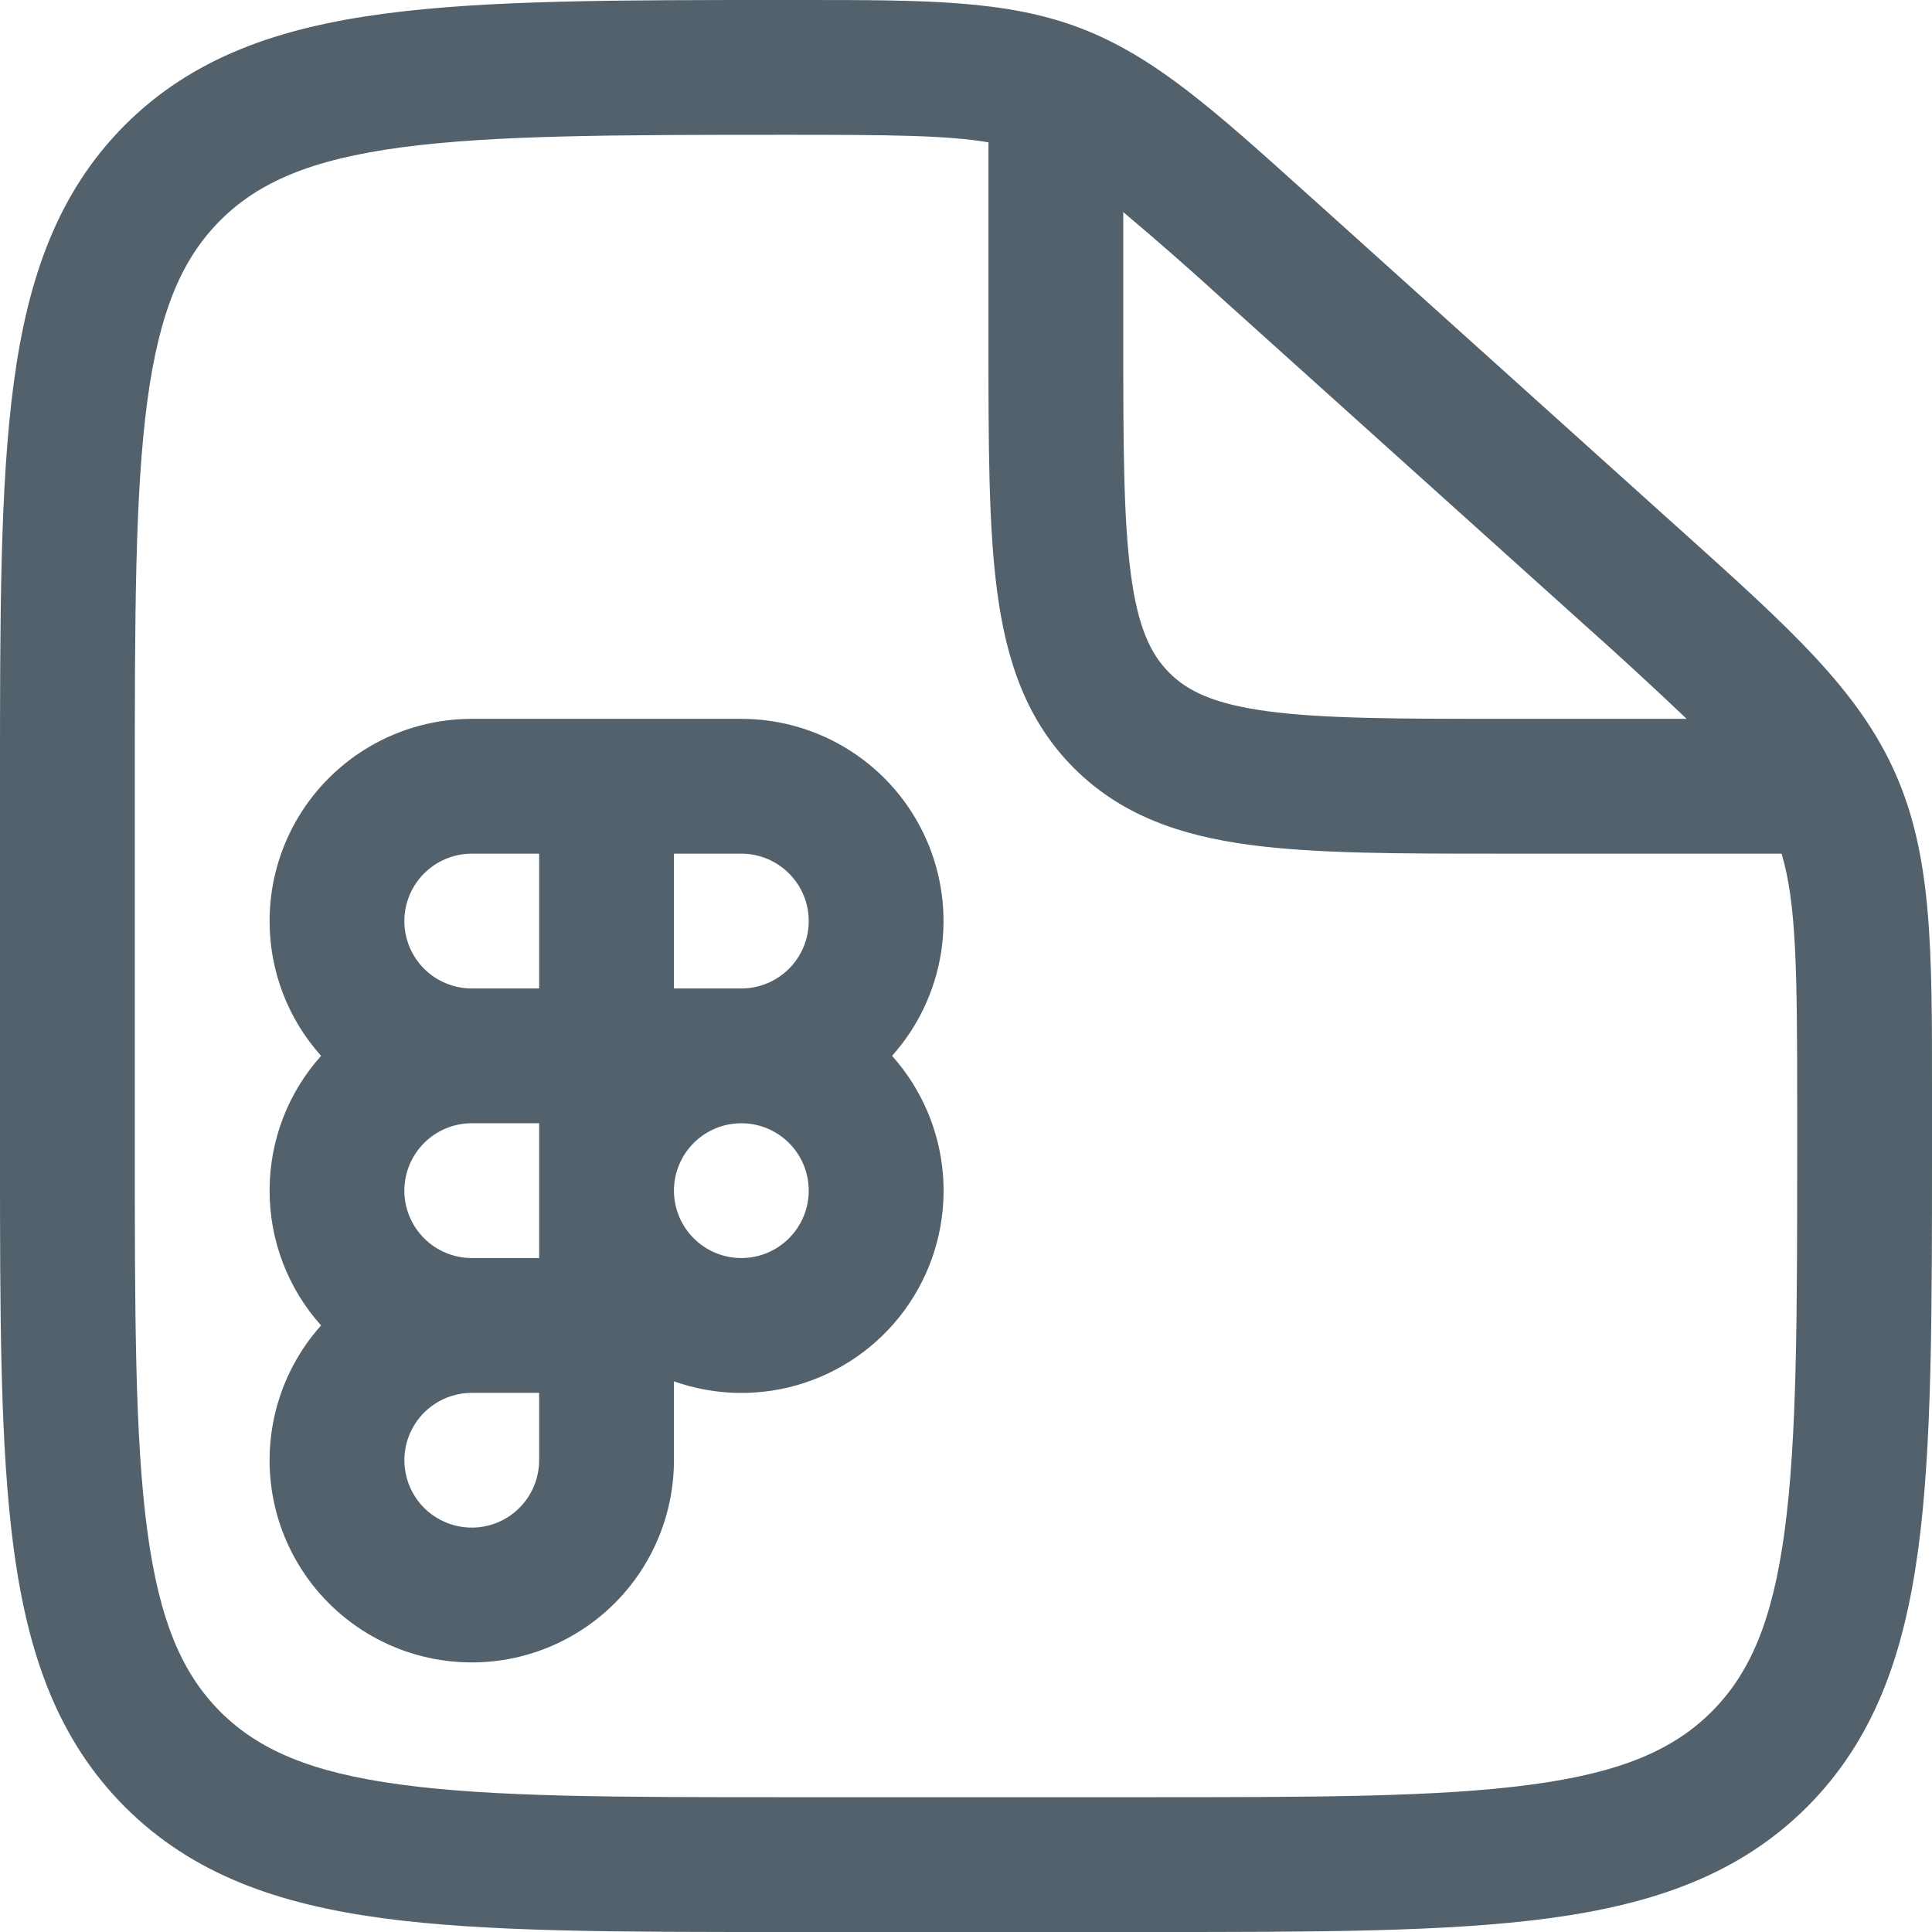 <svg width="48" height="48" viewBox="0 0 48 48" fill="none" xmlns="http://www.w3.org/2000/svg">
<path fill-rule="evenodd" clip-rule="evenodd" d="M24.558 3.536C23.531 3.362 22.129 3.349 19.602 3.349C15.322 3.349 12.279 3.353 9.975 3.661C7.716 3.963 6.419 4.532 5.474 5.474C4.53 6.419 3.963 7.713 3.661 9.959C3.353 12.255 3.349 15.277 3.349 19.537V28.467C3.349 32.722 3.353 35.745 3.661 38.04C3.963 40.286 4.53 41.581 5.474 42.528C6.419 43.47 7.713 44.037 9.959 44.338C12.255 44.649 15.277 44.651 19.535 44.651H28.465C32.722 44.651 35.748 44.647 38.043 44.338C40.286 44.037 41.581 43.47 42.526 42.526C43.47 41.581 44.037 40.286 44.338 38.04C44.647 35.748 44.651 32.722 44.651 28.465V27.489C44.651 24.06 44.629 22.435 44.263 21.209H37.275C34.745 21.209 32.68 21.209 31.046 20.99C29.342 20.761 27.864 20.265 26.683 19.084C25.502 17.903 25.007 16.427 24.777 14.719C24.558 13.089 24.558 11.022 24.558 8.49V3.536ZM27.907 5.269V8.372C27.907 11.051 27.911 12.891 28.097 14.273C28.275 15.608 28.597 16.262 29.052 16.715C29.505 17.171 30.16 17.492 31.495 17.671C32.877 17.856 34.716 17.86 37.395 17.86H41.905C41.048 17.045 40.177 16.244 39.293 15.458L30.454 7.504C29.62 6.741 28.771 5.996 27.907 5.269ZM19.925 0C23.018 0 25.016 1.3307e-07 26.853 0.703C28.691 1.409 30.168 2.739 32.457 4.8L32.696 5.014L41.532 12.969L41.811 13.219C44.455 15.597 46.165 17.135 47.082 19.198C48.002 21.261 48.002 23.56 48 27.114V28.59C48 32.693 48 35.944 47.658 38.487C47.306 41.103 46.564 43.222 44.894 44.894C43.222 46.564 41.103 47.306 38.487 47.658C35.942 48 32.693 48 28.59 48H19.41C15.306 48 12.056 48 9.513 47.658C6.896 47.306 4.778 46.564 3.105 44.894C1.436 43.222 0.694 41.103 0.342 38.487C0 35.942 0 32.693 0 28.59V19.41C0 15.306 0 12.056 0.342 9.513C0.694 6.896 1.436 4.778 3.105 3.105C4.78 1.433 6.903 0.694 9.531 0.342C12.085 0 15.351 0 19.477 0H19.925Z" fill="#52616B"/>
<path fill-rule="evenodd" clip-rule="evenodd" d="M6.698 22.884C6.698 21.551 7.227 20.274 8.169 19.332C9.111 18.39 10.389 17.86 11.721 17.86H18.419C19.388 17.86 20.337 18.141 21.151 18.669C21.965 19.196 22.608 19.948 23.004 20.833C23.4 21.718 23.531 22.699 23.382 23.657C23.232 24.615 22.809 25.51 22.163 26.232C22.907 27.064 23.353 28.119 23.431 29.232C23.509 30.345 23.215 31.453 22.593 32.38C21.972 33.307 21.06 34 20.001 34.352C18.942 34.703 17.796 34.691 16.744 34.319V36.279C16.744 37.093 16.546 37.895 16.167 38.616C15.789 39.337 15.24 39.955 14.569 40.416C13.899 40.878 13.126 41.17 12.318 41.267C11.509 41.363 10.689 41.262 9.928 40.972C9.168 40.681 8.489 40.21 7.951 39.599C7.413 38.988 7.031 38.255 6.839 37.464C6.647 36.672 6.651 35.846 6.849 35.056C7.047 34.267 7.434 33.537 7.977 32.93C7.152 32.01 6.696 30.817 6.698 29.581C6.698 28.295 7.182 27.121 7.977 26.232C7.152 25.312 6.696 24.119 6.698 22.884ZM11.721 27.907C11.277 27.907 10.851 28.083 10.537 28.397C10.223 28.711 10.046 29.137 10.046 29.581C10.046 30.025 10.223 30.451 10.537 30.765C10.851 31.079 11.277 31.256 11.721 31.256H13.395V27.907H11.721ZM13.395 24.558H11.721C11.277 24.558 10.851 24.382 10.537 24.068C10.223 23.754 10.046 23.328 10.046 22.884C10.046 22.439 10.223 22.014 10.537 21.7C10.851 21.386 11.277 21.209 11.721 21.209H13.395V24.558ZM18.419 24.558C18.863 24.558 19.288 24.382 19.602 24.068C19.916 23.754 20.093 23.328 20.093 22.884C20.093 22.439 19.916 22.014 19.602 21.7C19.288 21.386 18.863 21.209 18.419 21.209H16.744V24.558H18.419ZM18.419 27.907C17.974 27.907 17.549 28.083 17.235 28.397C16.921 28.711 16.744 29.137 16.744 29.581C16.744 30.025 16.921 30.451 17.235 30.765C17.549 31.079 17.974 31.256 18.419 31.256C18.863 31.256 19.288 31.079 19.602 30.765C19.916 30.451 20.093 30.025 20.093 29.581C20.093 29.137 19.916 28.711 19.602 28.397C19.288 28.083 18.863 27.907 18.419 27.907ZM13.395 34.605H11.721C11.39 34.605 11.066 34.703 10.791 34.887C10.515 35.071 10.301 35.332 10.174 35.638C10.047 35.944 10.014 36.281 10.079 36.605C10.143 36.93 10.303 37.229 10.537 37.463C10.771 37.697 11.069 37.856 11.394 37.921C11.719 37.986 12.056 37.953 12.362 37.826C12.668 37.699 12.929 37.484 13.113 37.209C13.297 36.934 13.395 36.61 13.395 36.279V34.605Z" fill="#52616B"/>
</svg>
